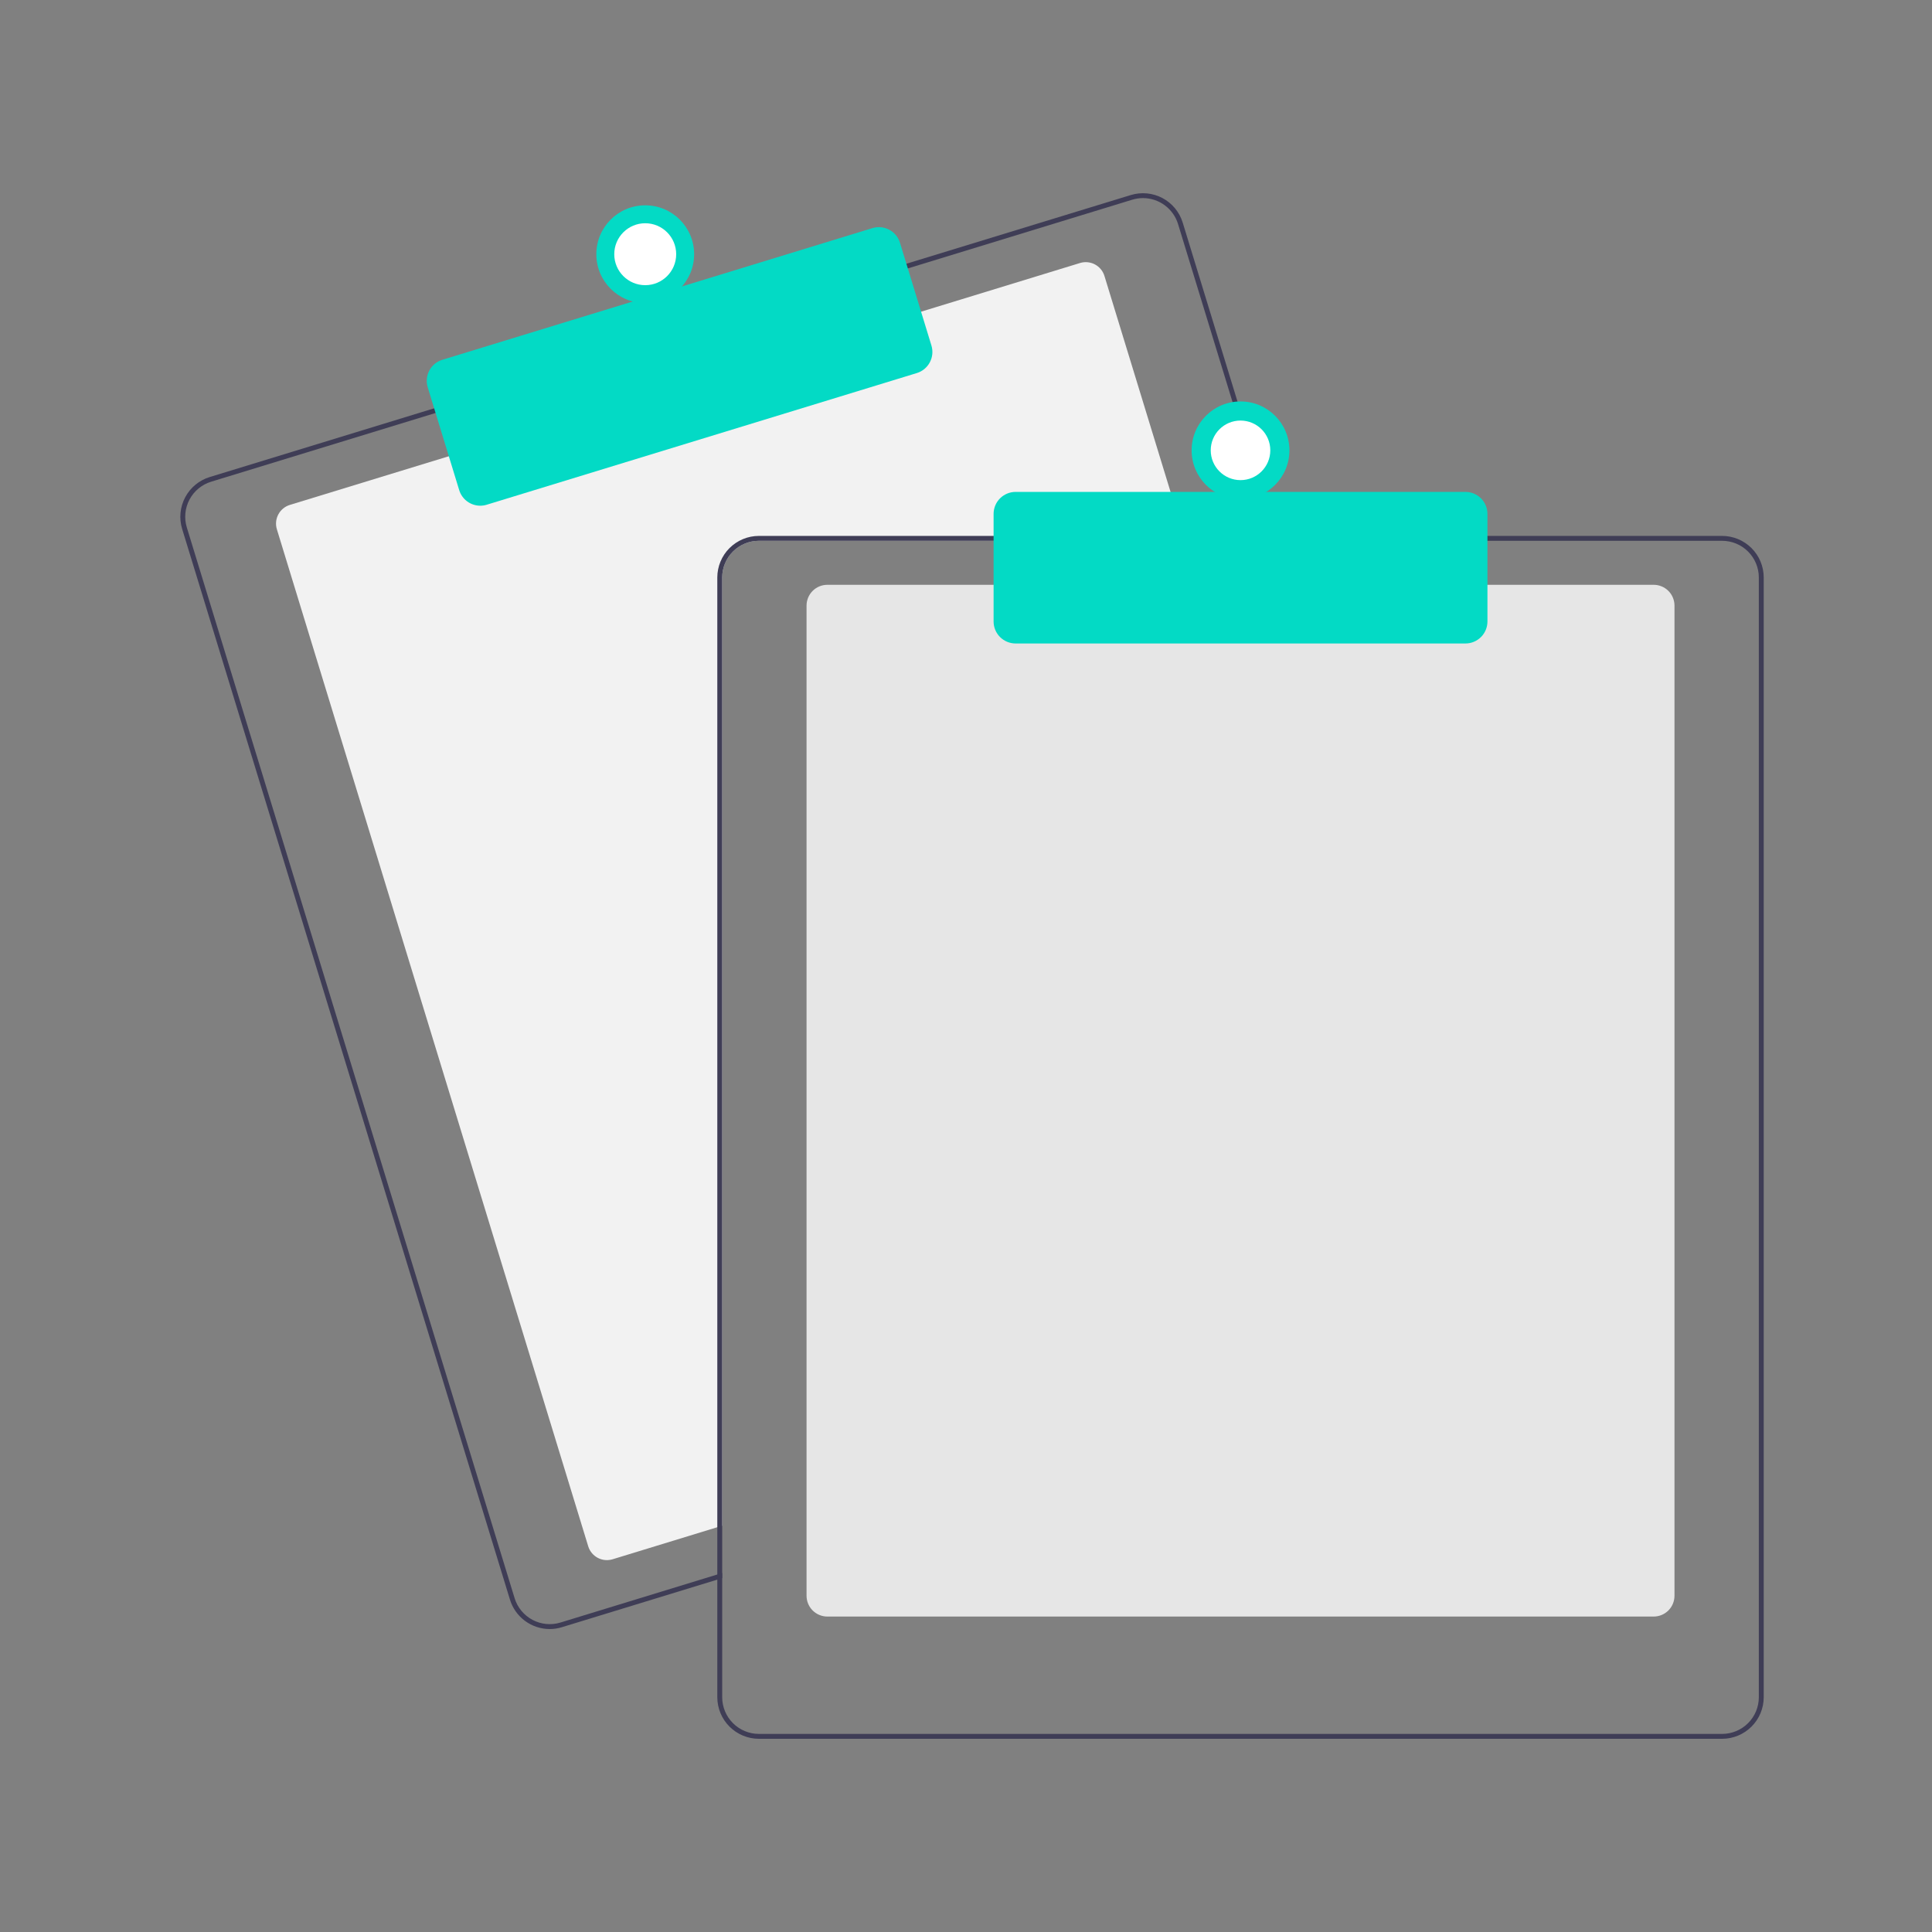<svg width="150" height="150" viewBox="0 0 150 150" fill="none" xmlns="http://www.w3.org/2000/svg">
<rect x="0" y="0" width="150" height="150" fill="#808080" stroke="none"/>
<g clip-path="url(#clip0_1149_26750)">
<path d="M92.044 41.988H58.918C58.163 41.989 57.44 42.289 56.906 42.823C56.372 43.356 56.072 44.08 56.071 44.835V118.457L55.691 118.573L47.565 121.061C47.18 121.179 46.764 121.139 46.408 120.95C46.053 120.761 45.787 120.438 45.669 120.053L21.497 41.097C21.379 40.712 21.419 40.296 21.608 39.941C21.797 39.585 22.12 39.319 22.505 39.201L35.027 35.367L71.331 24.255L83.853 20.42C84.044 20.361 84.244 20.341 84.442 20.36C84.641 20.379 84.834 20.436 85.01 20.53C85.186 20.623 85.342 20.751 85.469 20.904C85.596 21.058 85.691 21.235 85.749 21.426L91.928 41.608L92.044 41.988Z" fill="#F2F2F2"/>
<path d="M99.272 41.608L91.826 17.284C91.702 16.879 91.499 16.502 91.23 16.175C90.96 15.848 90.629 15.577 90.255 15.378C89.88 15.18 89.471 15.056 89.049 15.016C88.627 14.976 88.201 15.019 87.796 15.143L70.19 20.532L33.889 31.646L16.283 37.037C15.465 37.288 14.78 37.853 14.379 38.609C13.977 39.364 13.892 40.248 14.142 41.067L39.593 124.195C39.795 124.856 40.205 125.434 40.76 125.845C41.316 126.256 41.988 126.478 42.679 126.479C42.999 126.479 43.317 126.431 43.623 126.336L55.691 122.642L56.071 122.525V122.128L55.691 122.244L43.511 125.974C42.789 126.194 42.009 126.119 41.343 125.764C40.676 125.41 40.177 124.806 39.955 124.085L14.506 40.955C14.396 40.597 14.358 40.222 14.393 39.849C14.429 39.477 14.537 39.115 14.713 38.785C14.888 38.455 15.127 38.163 15.416 37.925C15.704 37.687 16.037 37.508 16.395 37.399L34.001 32.008L70.302 20.896L87.908 15.505C88.179 15.423 88.461 15.38 88.745 15.38C89.354 15.382 89.946 15.578 90.435 15.94C90.924 16.303 91.285 16.812 91.463 17.394L98.876 41.608L98.993 41.987H99.388L99.272 41.608Z" fill="#3F3D56"/>
<path d="M37.287 39.263C36.921 39.263 36.565 39.145 36.271 38.928C35.977 38.71 35.76 38.404 35.653 38.055L33.208 30.068C33.142 29.854 33.119 29.629 33.141 29.405C33.162 29.182 33.227 28.965 33.333 28.767C33.438 28.569 33.581 28.393 33.754 28.25C33.927 28.108 34.127 28 34.341 27.935L67.738 17.71C68.171 17.578 68.639 17.623 69.039 17.836C69.439 18.048 69.739 18.411 69.872 18.844L72.317 26.83C72.449 27.263 72.404 27.731 72.191 28.131C71.979 28.531 71.616 28.831 71.183 28.964L37.786 39.188C37.625 39.238 37.456 39.263 37.287 39.263Z" fill="#03DAC5"/>
<path d="M50.095 23.533C52.192 23.533 53.892 21.834 53.892 19.737C53.892 17.64 52.192 15.941 50.095 15.941C47.998 15.941 46.299 17.64 46.299 19.737C46.299 21.834 47.998 23.533 50.095 23.533Z" fill="#03DAC5"/>
<path d="M50.095 22.141C51.423 22.141 52.499 21.065 52.499 19.737C52.499 18.409 51.423 17.333 50.095 17.333C48.768 17.333 47.691 18.409 47.691 19.737C47.691 21.065 48.768 22.141 50.095 22.141Z" fill="white"/>
<path d="M128.393 125.509H64.234C63.806 125.508 63.396 125.338 63.093 125.036C62.791 124.733 62.621 124.323 62.62 123.895V47.018C62.621 46.59 62.791 46.18 63.093 45.877C63.396 45.575 63.806 45.405 64.234 45.404H128.393C128.821 45.405 129.231 45.575 129.534 45.877C129.836 46.18 130.006 46.59 130.007 47.018V123.895C130.006 124.323 129.836 124.733 129.534 125.036C129.231 125.338 128.821 125.508 128.393 125.509Z" fill="#E6E6E6"/>
<path d="M98.876 41.608H58.918C58.063 41.609 57.243 41.95 56.638 42.554C56.033 43.159 55.693 43.98 55.691 44.835V122.244L56.071 122.128V44.835C56.072 44.08 56.372 43.356 56.906 42.823C57.44 42.289 58.163 41.989 58.918 41.988H98.993L98.876 41.608ZM133.708 41.608H58.918C58.063 41.609 57.243 41.95 56.638 42.554C56.033 43.159 55.693 43.98 55.691 44.835V131.773C55.693 132.629 56.033 133.449 56.638 134.054C57.243 134.658 58.063 134.999 58.918 135H133.708C134.563 134.999 135.383 134.658 135.988 134.054C136.593 133.449 136.934 132.629 136.935 131.773V44.835C136.934 43.98 136.593 43.159 135.988 42.554C135.383 41.95 134.563 41.609 133.708 41.608ZM136.555 131.773C136.554 132.528 136.254 133.252 135.72 133.785C135.186 134.319 134.463 134.619 133.708 134.62H58.918C58.163 134.619 57.44 134.319 56.906 133.785C56.372 133.252 56.072 132.528 56.071 131.773V44.835C56.072 44.08 56.372 43.356 56.906 42.823C57.44 42.289 58.163 41.989 58.918 41.988H133.708C134.463 41.989 135.186 42.289 135.72 42.823C136.254 43.356 136.554 44.08 136.555 44.835V131.773Z" fill="#3F3D56"/>
<path d="M113.777 49.96H78.85C78.397 49.96 77.963 49.779 77.642 49.459C77.322 49.139 77.142 48.705 77.142 48.252V39.9C77.142 39.447 77.322 39.012 77.642 38.692C77.963 38.372 78.397 38.192 78.85 38.191H113.777C114.23 38.192 114.664 38.372 114.985 38.692C115.305 39.012 115.485 39.447 115.485 39.9V48.252C115.485 48.705 115.305 49.139 114.985 49.459C114.664 49.779 114.23 49.96 113.777 49.96Z" fill="#03DAC5"/>
<path d="M96.314 38.761C98.41 38.761 100.11 37.061 100.11 34.964C100.11 32.867 98.41 31.168 96.314 31.168C94.217 31.168 92.517 32.867 92.517 34.964C92.517 37.061 94.217 38.761 96.314 38.761Z" fill="#03DAC5"/>
<path d="M96.313 37.277C97.59 37.277 98.626 36.241 98.626 34.964C98.626 33.687 97.59 32.652 96.313 32.652C95.036 32.652 94.001 33.687 94.001 34.964C94.001 36.241 95.036 37.277 96.313 37.277Z" fill="white"/>
</g>
<defs>
<clipPath id="clip0_1149_26750">
<rect width="122.935" height="120" fill="white" transform="translate(14 15)"/>
</clipPath>
</defs>
</svg>
